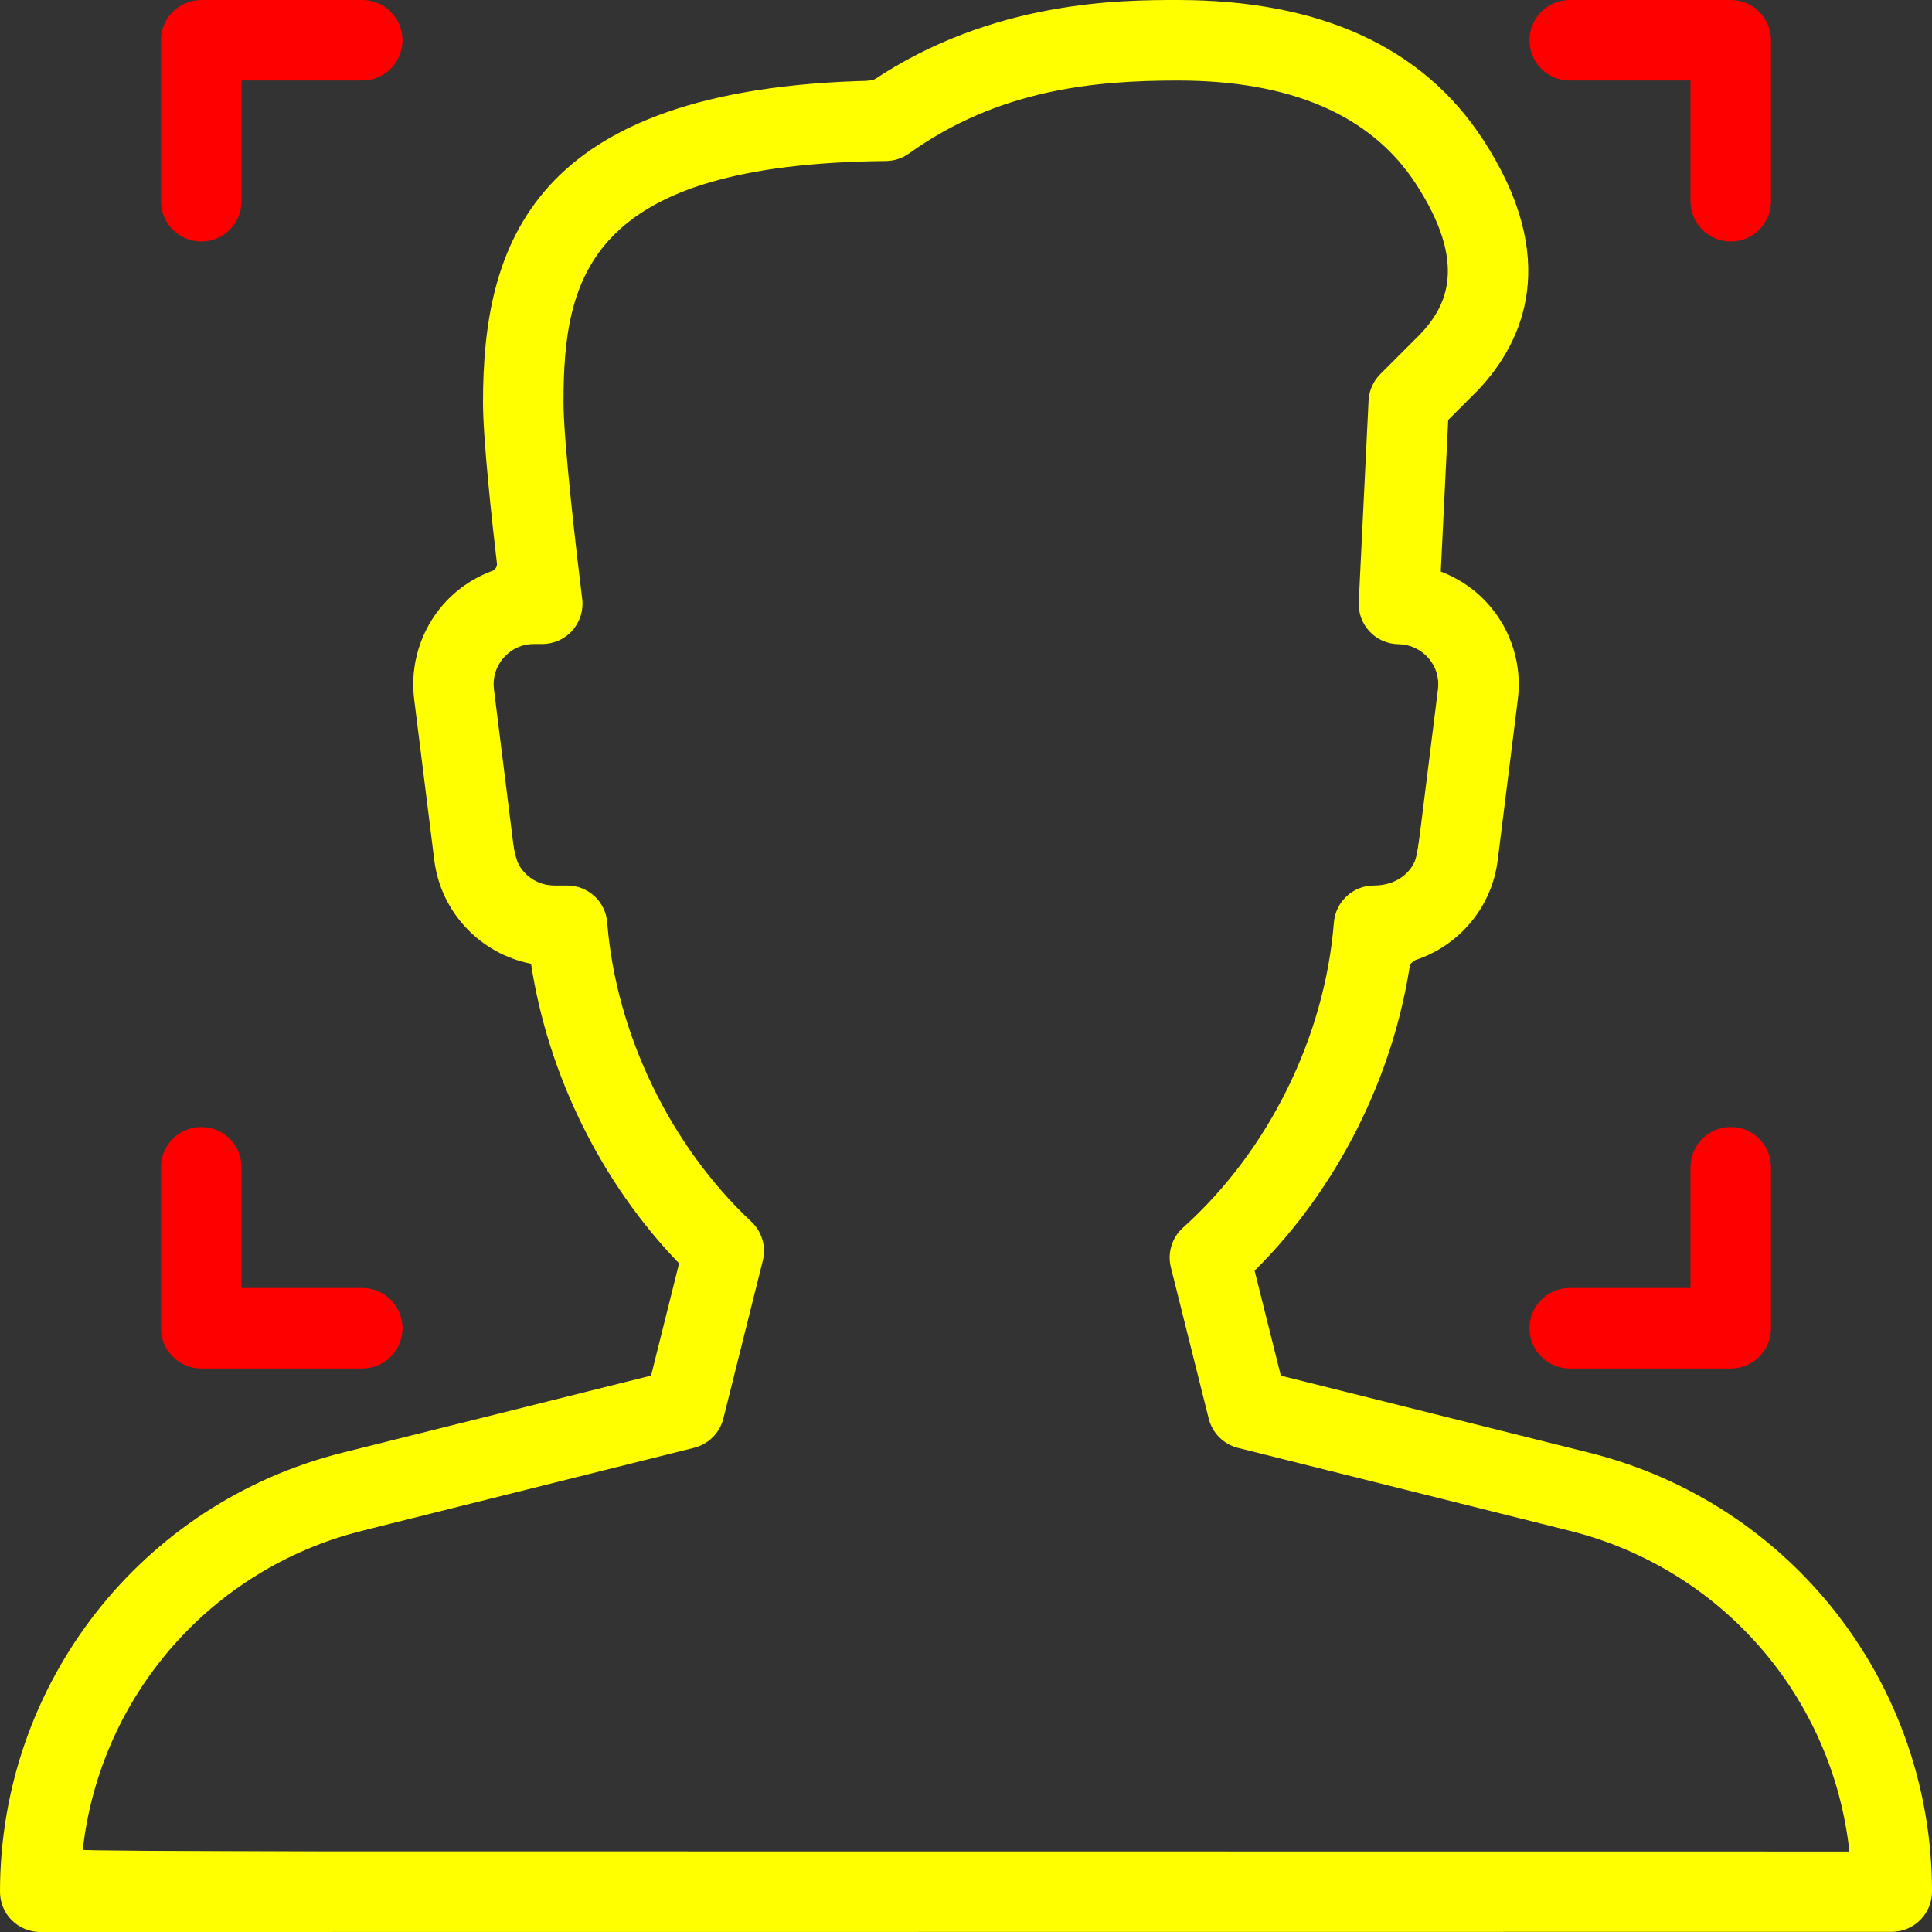 <?xml version="1.0" encoding="UTF-8" standalone="no"?>
<!-- Uploaded to: SVG Repo, www.svgrepo.com, Generator: SVG Repo Mixer Tools -->

<svg
   fill="#000000"
   height="800px"
   width="800px"
   version="1.1"
   id="Layer_1"
   viewBox="0 0 512 512"
   xml:space="preserve"
   sodipodi:docname="foto_help.svg"
   inkscape:version="1.2.1 (9c6d41e410, 2022-07-14)"
   xmlns:inkscape="http://www.inkscape.org/namespaces/inkscape"
   xmlns:sodipodi="http://sodipodi.sourceforge.net/DTD/sodipodi-0.dtd"
   xmlns="http://www.w3.org/2000/svg"
   xmlns:svg="http://www.w3.org/2000/svg"><rect x="0" y="0" width="512" height="512" fill="#333333" stroke="none"/><defs
   id="defs21" /><sodipodi:namedview
   id="namedview19"
   pagecolor="#505050"
   bordercolor="#ffffff"
   borderopacity="1"
   inkscape:showpageshadow="0"
   inkscape:pageopacity="0"
   inkscape:pagecheckerboard="1"
   inkscape:deskcolor="#505050"
   showgrid="false"
   inkscape:zoom="1.18"
   inkscape:cx="180.50847"
   inkscape:cy="142.37288"
   inkscape:window-width="1440"
   inkscape:window-height="847"
   inkscape:window-x="892"
   inkscape:window-y="-8"
   inkscape:window-maximized="1"
   inkscape:current-layer="Layer_1" />
<g
   id="g16">
	<g
   id="g14">
		<g
   id="g12">
			<path
   d="M416,21.333h32v32C448,59.221,452.779,64,458.667,64s10.667-4.779,10.667-10.667V10.667     C469.333,4.779,464.555,0,458.667,0H416c-5.888,0-10.667,4.779-10.667,10.667S410.112,21.333,416,21.333z"
   id="path2"
   style="fill:#ff0000;stroke-width:18" />
			<path
   d="M53.333,64C59.221,64,64,59.221,64,53.333v-32h32c5.888,0,10.667-4.779,10.667-10.667S101.888,0,96,0H53.333     c-5.888,0-10.667,4.779-10.667,10.667v42.667C42.667,59.221,47.445,64,53.333,64z"
   id="path4"
   style="fill:#ff0000;stroke-width:18" />
			<path
   d="M416,362.667h42.667c5.888,0,10.667-4.779,10.667-10.667v-42.667c0-5.888-4.779-10.667-10.667-10.667     S448,303.445,448,309.333v32h-32c-5.888,0-10.667,4.779-10.667,10.667C405.333,357.888,410.112,362.667,416,362.667z"
   id="path6"
   style="fill:#ff0000;stroke-width:18" />
			<path
   d="M421.163,384.981l-81.728-20.416l-6.955-27.819c21.888-21.653,36.864-51.392,41.301-81.92     c12.117-3.392,21.504-13.824,23.125-26.837l5.333-42.667c1.131-9.003-1.643-18.091-7.595-24.939     c-3.499-4.032-7.936-7.061-12.821-8.917l1.963-40.171l7.979-7.979c12.032-12.779,21.995-34.709,1.152-66.475     C376.917,12.395,349.739,0,312.128,0c-14.827,0-49.024,0-80.875,21.376C140.352,23.275,128,65.472,128,106.667     c0,9.579,2.325,31.147,3.861,44.139c-5.483,1.749-10.453,4.928-14.336,9.323c-6.059,6.891-8.896,16.043-7.765,25.173     l5.333,42.667c1.728,13.888,12.309,24.832,25.643,27.435c4.437,29.312,18.624,58.112,39.232,79.403l-7.424,29.739L90.816,384.96     C37.333,398.336,0,446.187,0,501.333c0,2.837,1.109,5.568,3.115,7.552C5.12,510.869,7.829,512,10.667,512l490.667-0.043     c5.888,0,10.667-4.779,10.667-10.667C512,446.187,474.667,398.336,421.163,384.981z M21.888,490.624     C26.283,449.92,55.531,415.787,96,405.653l87.936-21.973c3.819-0.96,6.805-3.925,7.765-7.765l10.453-41.835     c0.939-3.733-0.235-7.701-3.072-10.347c-21.547-20.224-35.819-49.856-38.165-79.253c-0.427-5.547-5.056-9.813-10.624-9.813     h-3.456c-5.376,0-9.92-4.011-10.603-9.344l-5.333-42.645c-0.384-3.093,0.533-6.08,2.603-8.405     c2.048-2.325,4.864-3.605,7.979-3.605h2.219c3.072,0,5.995-1.323,8-3.584c2.027-2.325,2.965-5.355,2.581-8.405     c-1.365-10.923-4.949-41.579-4.949-52.011c0-33.28,6.549-63.211,85.44-64c2.176-0.021,4.309-0.704,6.101-1.984     c23.829-17.067,49.408-19.349,71.253-19.349c29.952,0,51.136,9.152,62.976,27.2c14.165,21.632,8.043,32.832,1.365,39.936     l-10.667,10.667c-1.877,1.877-2.987,4.373-3.115,7.019l-2.603,53.376c-0.149,2.901,0.896,5.696,2.88,7.829     c1.963,2.091,4.715,3.307,7.616,3.349c3.093,0.043,5.931,1.365,7.979,3.691c2.005,2.304,2.901,5.227,2.517,8.256l-5.333,42.667     c-0.661,5.333-5.205,9.344-11.627,9.344c-5.547,0-10.176,4.267-10.624,9.856c-2.411,30.315-17.344,60.523-39.979,80.811     c-2.923,2.624-4.181,6.677-3.221,10.517l10.027,40.085c0.96,3.819,3.925,6.805,7.765,7.765l87.936,21.973     c40.469,10.112,69.696,44.267,74.091,84.992L21.888,490.624z"
   id="path8"
   style="fill:#ffff00;stroke-width:18" />
			<path
   d="M53.333,362.667H96c5.888,0,10.667-4.779,10.667-10.667c0-5.888-4.779-10.667-10.667-10.667H64v-32     c0-5.888-4.779-10.667-10.667-10.667s-10.667,4.779-10.667,10.667V352C42.667,357.888,47.445,362.667,53.333,362.667z"
   id="path10"
   style="fill:#ff0000;stroke-width:0.32;stroke-dasharray:none" />
		</g>
	</g>
</g>
<path
   style="mix-blend-mode:lighten;fill:#ffff00;stroke-width:0.5;stroke-dasharray:none"
   d="M 10.063,797.677 C 8.017,796.787 5.13,794.354 3.648,792.272 1.268,788.931 0.969,787.13 1.1,776.929 1.969,709.144 45.163,643.55 108.197,614.292 c 16.287,-7.56 21.617,-9.106 94.896,-27.541 l 67.065,-16.871 5.909,-23.76 5.909,-23.76 -5.421,-5.603 c -24.195,-25.007 -45.601,-67.182 -53.707,-105.813 l -2.651,-12.636 -5.53,-1.476 c -7.101,-1.895 -15.458,-7.272 -21.517,-13.845 -10.071,-10.926 -11.341,-15.512 -17.096,-61.729 -4.331,-34.78 -4.706,-39.795 -3.452,-46.206 3.052,-15.611 13.285,-29.323 26.825,-35.948 7.547,-3.692 7.447,-3.37 5.55,-17.984 -3.314,-25.524 -4.855,-55.775 -3.651,-71.646 5.606,-73.85 48.818,-108.498 142.994,-114.652 17.353,-1.134 17.884,-1.251 24.833,-5.472 18.772,-11.404 45.577,-21.19 68.814,-25.125 26.76,-4.531 69.155,-4.339 91.923,0.415 44.721,9.339 75.465,32.769 93.208,71.034 6.133,13.227 8.504,23.415 8.504,36.542 0,19.314 -6.542,34.148 -22.417,50.829 l -9.913,10.417 -1.198,23.829 c -0.659,13.106 -1.466,27.335 -1.793,31.62 l -0.595,7.792 6.52,3.414 c 8.56,4.482 16.676,13.319 21.294,23.189 5.55,11.86 5.533,19.185 -0.142,63.152 -4.442,34.412 -5.053,37.581 -8.658,44.904 -4.96,10.075 -12.806,17.888 -23.008,22.91 -5.524,2.72 -8.218,4.769 -8.536,6.495 -8.303,45.056 -28.026,85.655 -56.93,117.19 l -7.336,8.004 5.539,22.138 5.539,22.138 69.921,17.482 c 82.379,20.597 92.276,24.092 118.603,41.89 14.781,9.992 38.725,34.059 48.429,48.675 19.541,29.436 30.396,61.758 32.017,95.336 0.575,11.906 0.396,13.562 -1.842,17.089 -1.363,2.148 -4.236,4.978 -6.384,6.288 -3.877,2.364 -6.812,2.381 -390.418,2.339 -321.928,-0.035 -387.133,-0.313 -390.232,-1.662 z M 765.348,760.015 c -2.184,-19.303 -13.152,-46.922 -26.113,-65.754 -13.65,-19.833 -39.042,-41.103 -60.928,-51.038 -13.887,-6.304 -19.833,-7.973 -94.645,-26.566 -38.561,-9.584 -71.868,-18.224 -74.015,-19.202 -2.147,-0.977 -4.925,-3.456 -6.173,-5.509 -2.69,-4.424 -18.088,-65.075 -18.088,-71.248 0,-6.047 2.214,-9.511 12.609,-19.731 20.238,-19.898 36.321,-46.278 45.964,-75.389 3.886,-11.73 8.523,-33.394 8.569,-40.027 0.04,-5.817 4.074,-13.601 8.137,-15.702 1.957,-1.012 6.544,-2.308 10.194,-2.881 7.874,-1.235 12.07,-3.727 14.64,-8.698 1.961,-3.792 10.122,-63.878 10.139,-74.645 0.005,-3.275 -0.859,-7.276 -1.98,-9.175 -2.443,-4.136 -9.728,-8.388 -14.372,-8.388 -5.227,0 -11.415,-3.9 -13.956,-8.796 -2.217,-4.271 -2.225,-5.463 -0.327,-47.23 1.071,-23.567 2.468,-44.787 3.105,-47.156 0.806,-2.998 4.804,-8.062 13.149,-16.656 15.252,-15.707 18.616,-22.05 18.437,-34.766 C 599.418,91.806 584.997,67.658 564.902,53.2 542.872,37.35 510.021,30.595 468.647,33.409 c -37.479,2.548 -61.961,9.878 -87.823,26.293 l -9.283,5.892 -17.683,0.842 c -62.532,2.979 -96.968,17.381 -111.653,46.698 -4.872,9.726 -7.054,18.767 -8.696,36.026 -1.53,16.087 -0.557,32.864 4.482,77.25 2.806,24.718 2.836,25.82 0.811,29.885 -3.145,6.315 -7.543,8.926 -16.613,9.865 -9.187,0.951 -13.243,3.416 -16.536,10.051 l -2.283,4.599 4.521,36.671 c 4.847,39.323 5.909,43.297 12.628,47.266 1.852,1.094 5.712,1.992 8.576,1.996 8.03,0.011 13.669,2.072 17.453,6.382 3.034,3.455 3.7,5.689 5.48,18.373 5.746,40.941 23.093,76.911 52.365,108.584 10.291,11.136 10.807,11.952 10.807,17.11 0,4.961 -13.992,64.095 -16.9,71.423 -3.326,8.381 -2.272,8.023 -83.828,28.544 -41.827,10.525 -78.912,20.247 -82.41,21.604 -20.832,8.084 -40.766,21.444 -56.308,37.735 -21.235,22.259 -34.579,48.232 -40.314,78.468 -1.036,5.462 -1.884,10.411 -1.884,10.997 0,0.62 153.222,1.066 366.292,1.066 H 766.142 Z"
   id="path1682"
   transform="scale(0.64)" /></svg>
